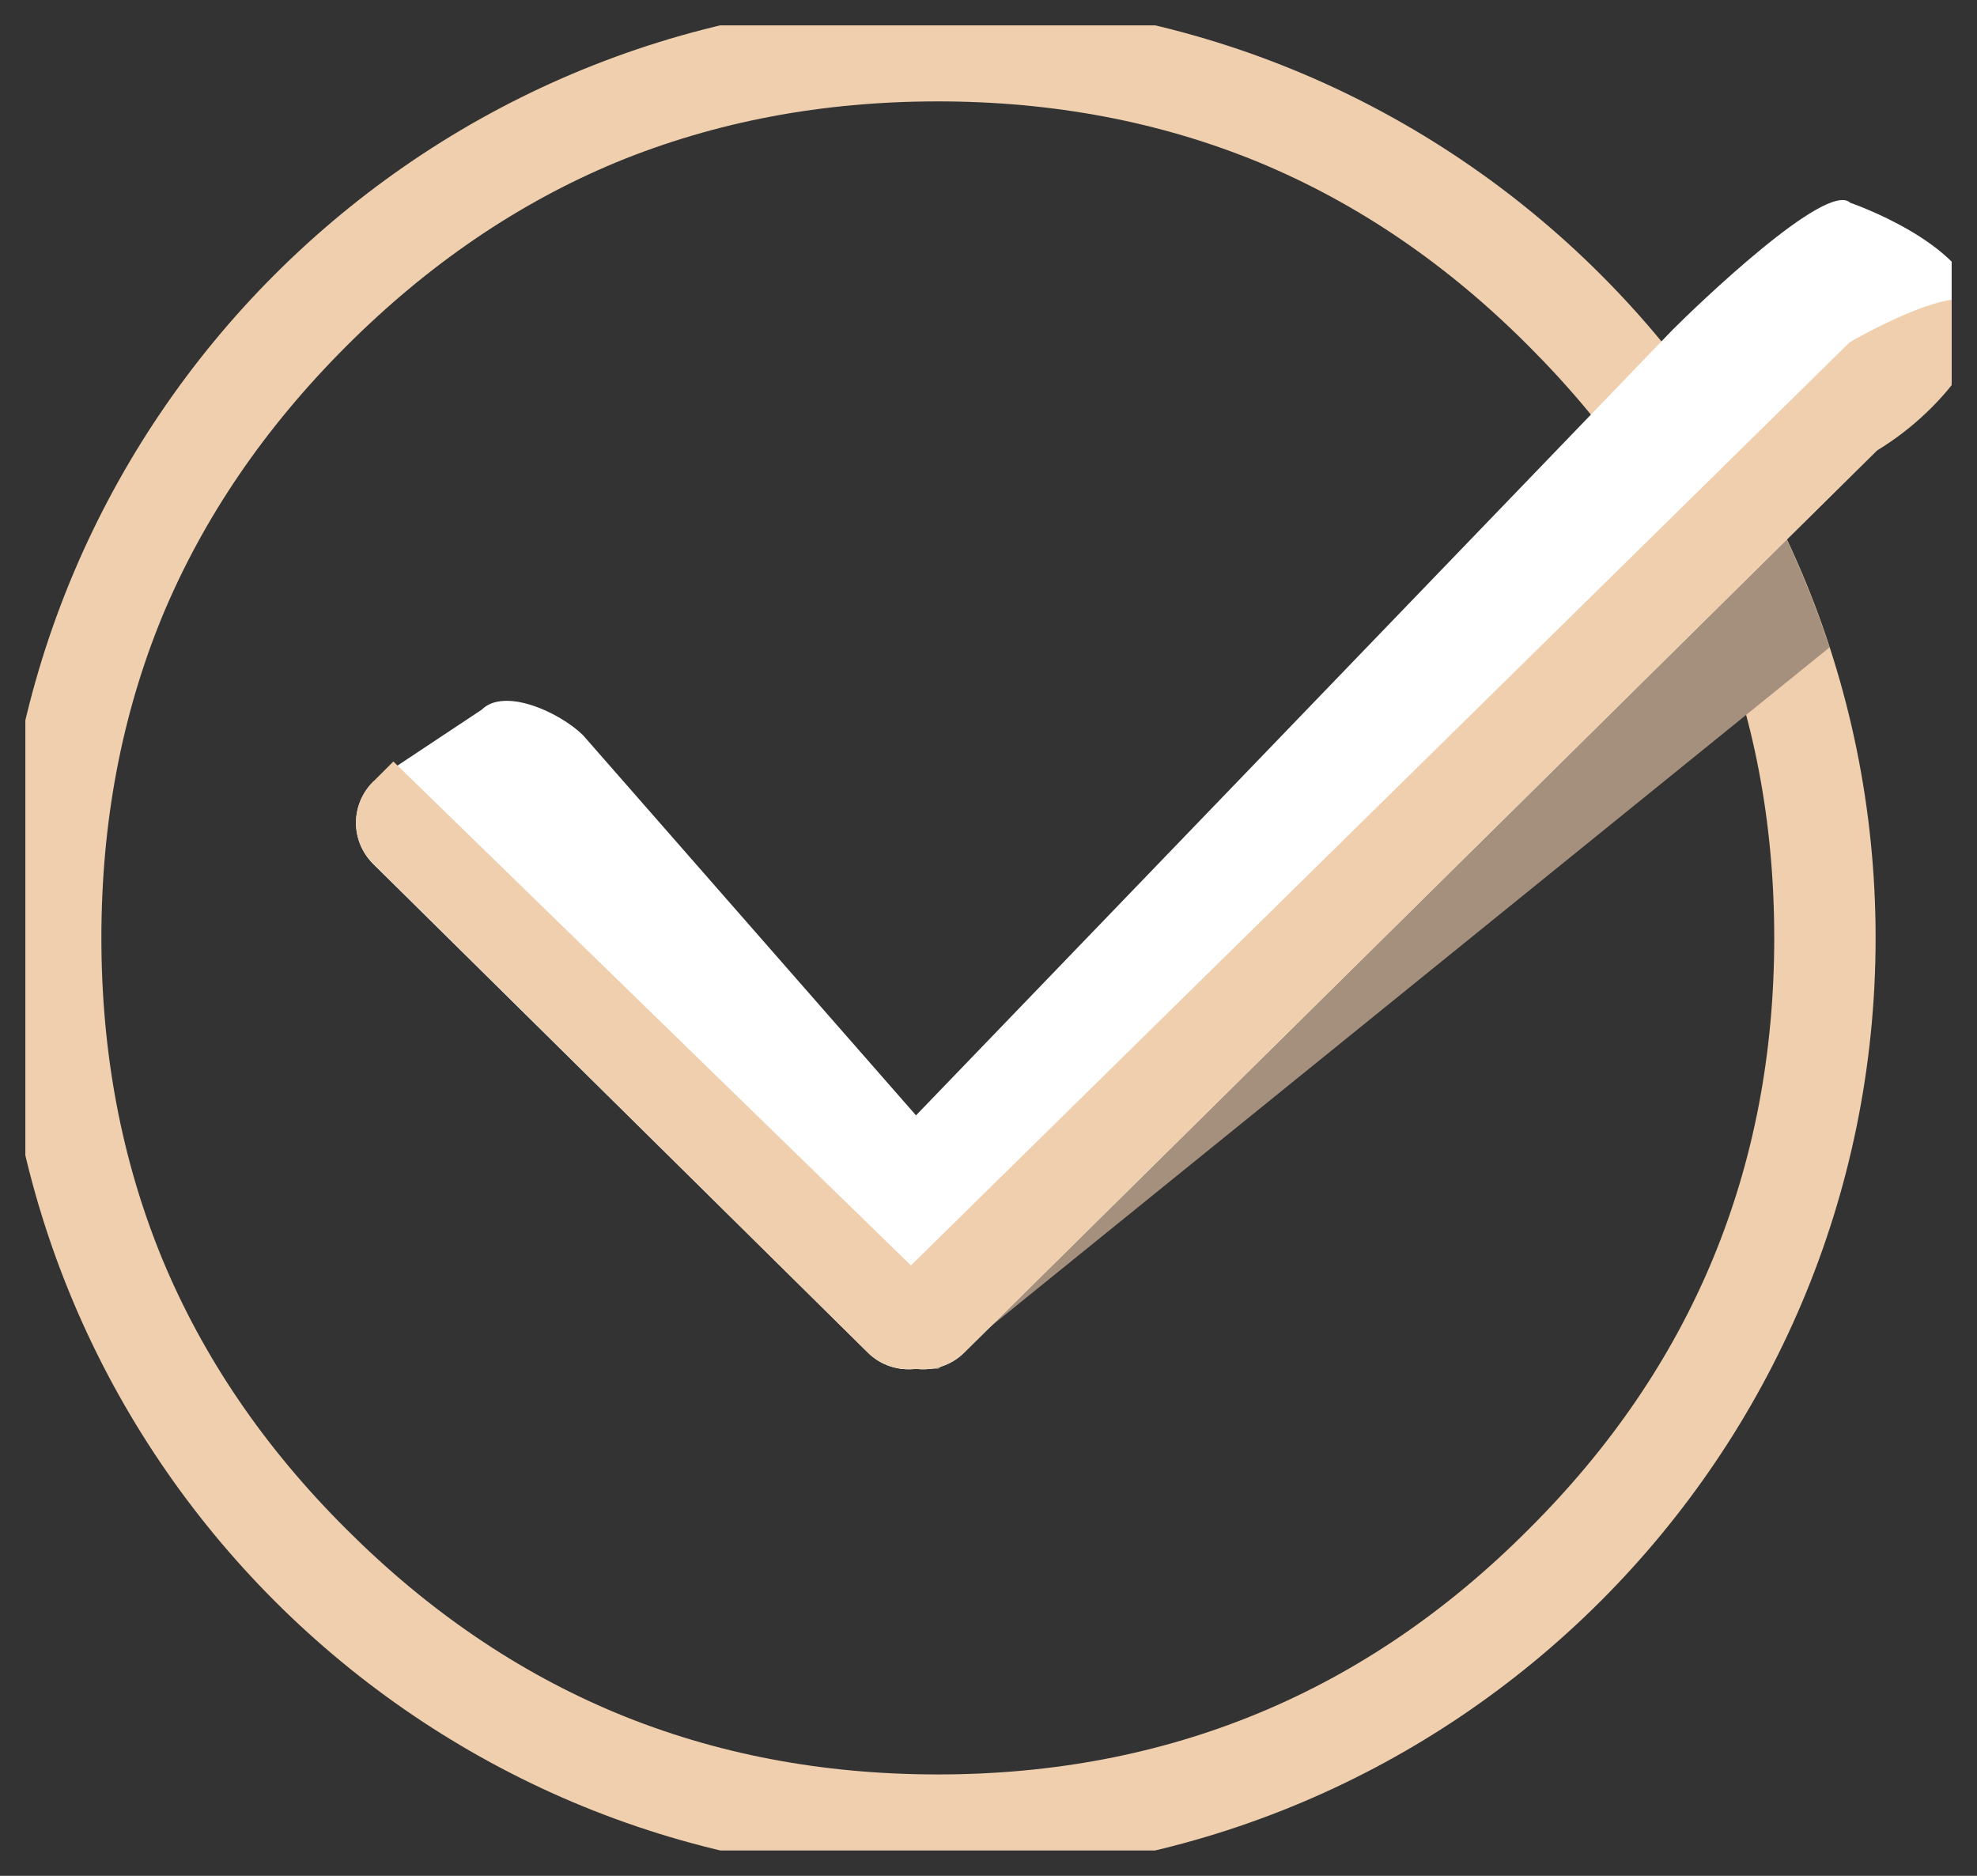 <svg width="39" height="37" viewBox="0 0 39 37" fill="none" xmlns="http://www.w3.org/2000/svg" xmlns:xlink="http://www.w3.org/1999/xlink">
	<rect x="0" y="0" width="39" height="37" fill="#333333" stroke="none"/>
	<desc>
			Created with Pixso.
	</desc>
	<defs>
		<clipPath id="clip18_87">
			<rect id="tick_ssoz1sn9kkb8 2" rx="0" width="38" height="36" transform="translate(0.5 0.5)" fill="white" fill-opacity="0"/>
		</clipPath>
	</defs>
	<rect id="tick_ssoz1sn9kkb8 2" rx="0" width="38" height="36" transform="translate(0.5 0.5)" fill="#FFFFFF" fill-opacity="0"/>
	<g clip-path="url(#clip18_87)">
		<path id="Vector" d="M37 18.5C37 28.71 28.71 37 18.5 37C8.28 37 0 28.71 0 18.5C0 8.28 8.28 0 18.5 0C28.71 0 37 8.28 37 18.5Z" fill="#FFFFFF" fill-opacity="0" fill-rule="evenodd"/>
		<path id="Vector" d="M18.5 37C28.71 37 37 28.71 37 18.5C37 8.28 28.71 0 18.5 0C8.28 0 0 8.28 0 18.5C0 28.71 8.28 37 18.5 37ZM24.83 33.79Q21.91 35 18.5 35Q15.08 35 12.16 33.79Q9.25 32.58 6.83 30.16Q4.41 27.75 3.2 24.83Q2 21.91 2 18.5Q2 15.08 3.2 12.16Q4.41 9.25 6.83 6.83Q9.25 4.41 12.16 3.2Q15.08 2 18.5 2Q21.91 2 24.83 3.2Q27.75 4.41 30.16 6.83Q32.58 9.25 33.79 12.16Q35 15.08 35 18.5Q35 21.91 33.79 24.83Q32.58 27.75 30.16 30.16Q27.75 32.58 24.83 33.79Z" fill="#EFCFAD" fill-opacity="1" fill-rule="evenodd"/>
		<path id="Vector" d="M36.09 12.77C35.56 11.16 34.83 9.64 33.91 8.26L17.71 25.13L17.75 27L18.51 27L36.09 12.77Z" fill="#A4907D" fill-opacity="1" fill-rule="nonzero"/>
		<path id="Vector" d="M39 6C38.76 4.77 36.5 4 36.5 4C36.04 3.55 33.45 6.05 33 6.5L18.07 22L11.5 14.5C11.04 14.05 9.95 13.55 9.5 14L7.36 15.42C6.91 15.87 6.91 16.59 7.36 17.04L17.12 26.68C17.38 26.94 17.73 27.04 18.07 27C18.41 27.04 18.76 26.94 19.02 26.68L37.02 8.89C37.48 8.44 39.25 7.34 39 6Z" fill="#FFFFFF" fill-opacity="1" fill-rule="nonzero"/>
		<path id="Vector" d="M19.02 26.68L37.02 8.89C38.5 8 39.45 6.44 39 6C38.54 5.55 36.49 6.75 36.49 6.75L17.97 24.96L7.76 15.02L7.36 15.42C6.91 15.87 6.91 16.59 7.36 17.03L17.12 26.68C17.38 26.93 17.73 27.04 18.07 27C18.41 27.04 18.76 26.93 19.02 26.68Z" fill="#EFCFAD" fill-opacity="1" fill-rule="nonzero"/>
	</g>
</svg>

